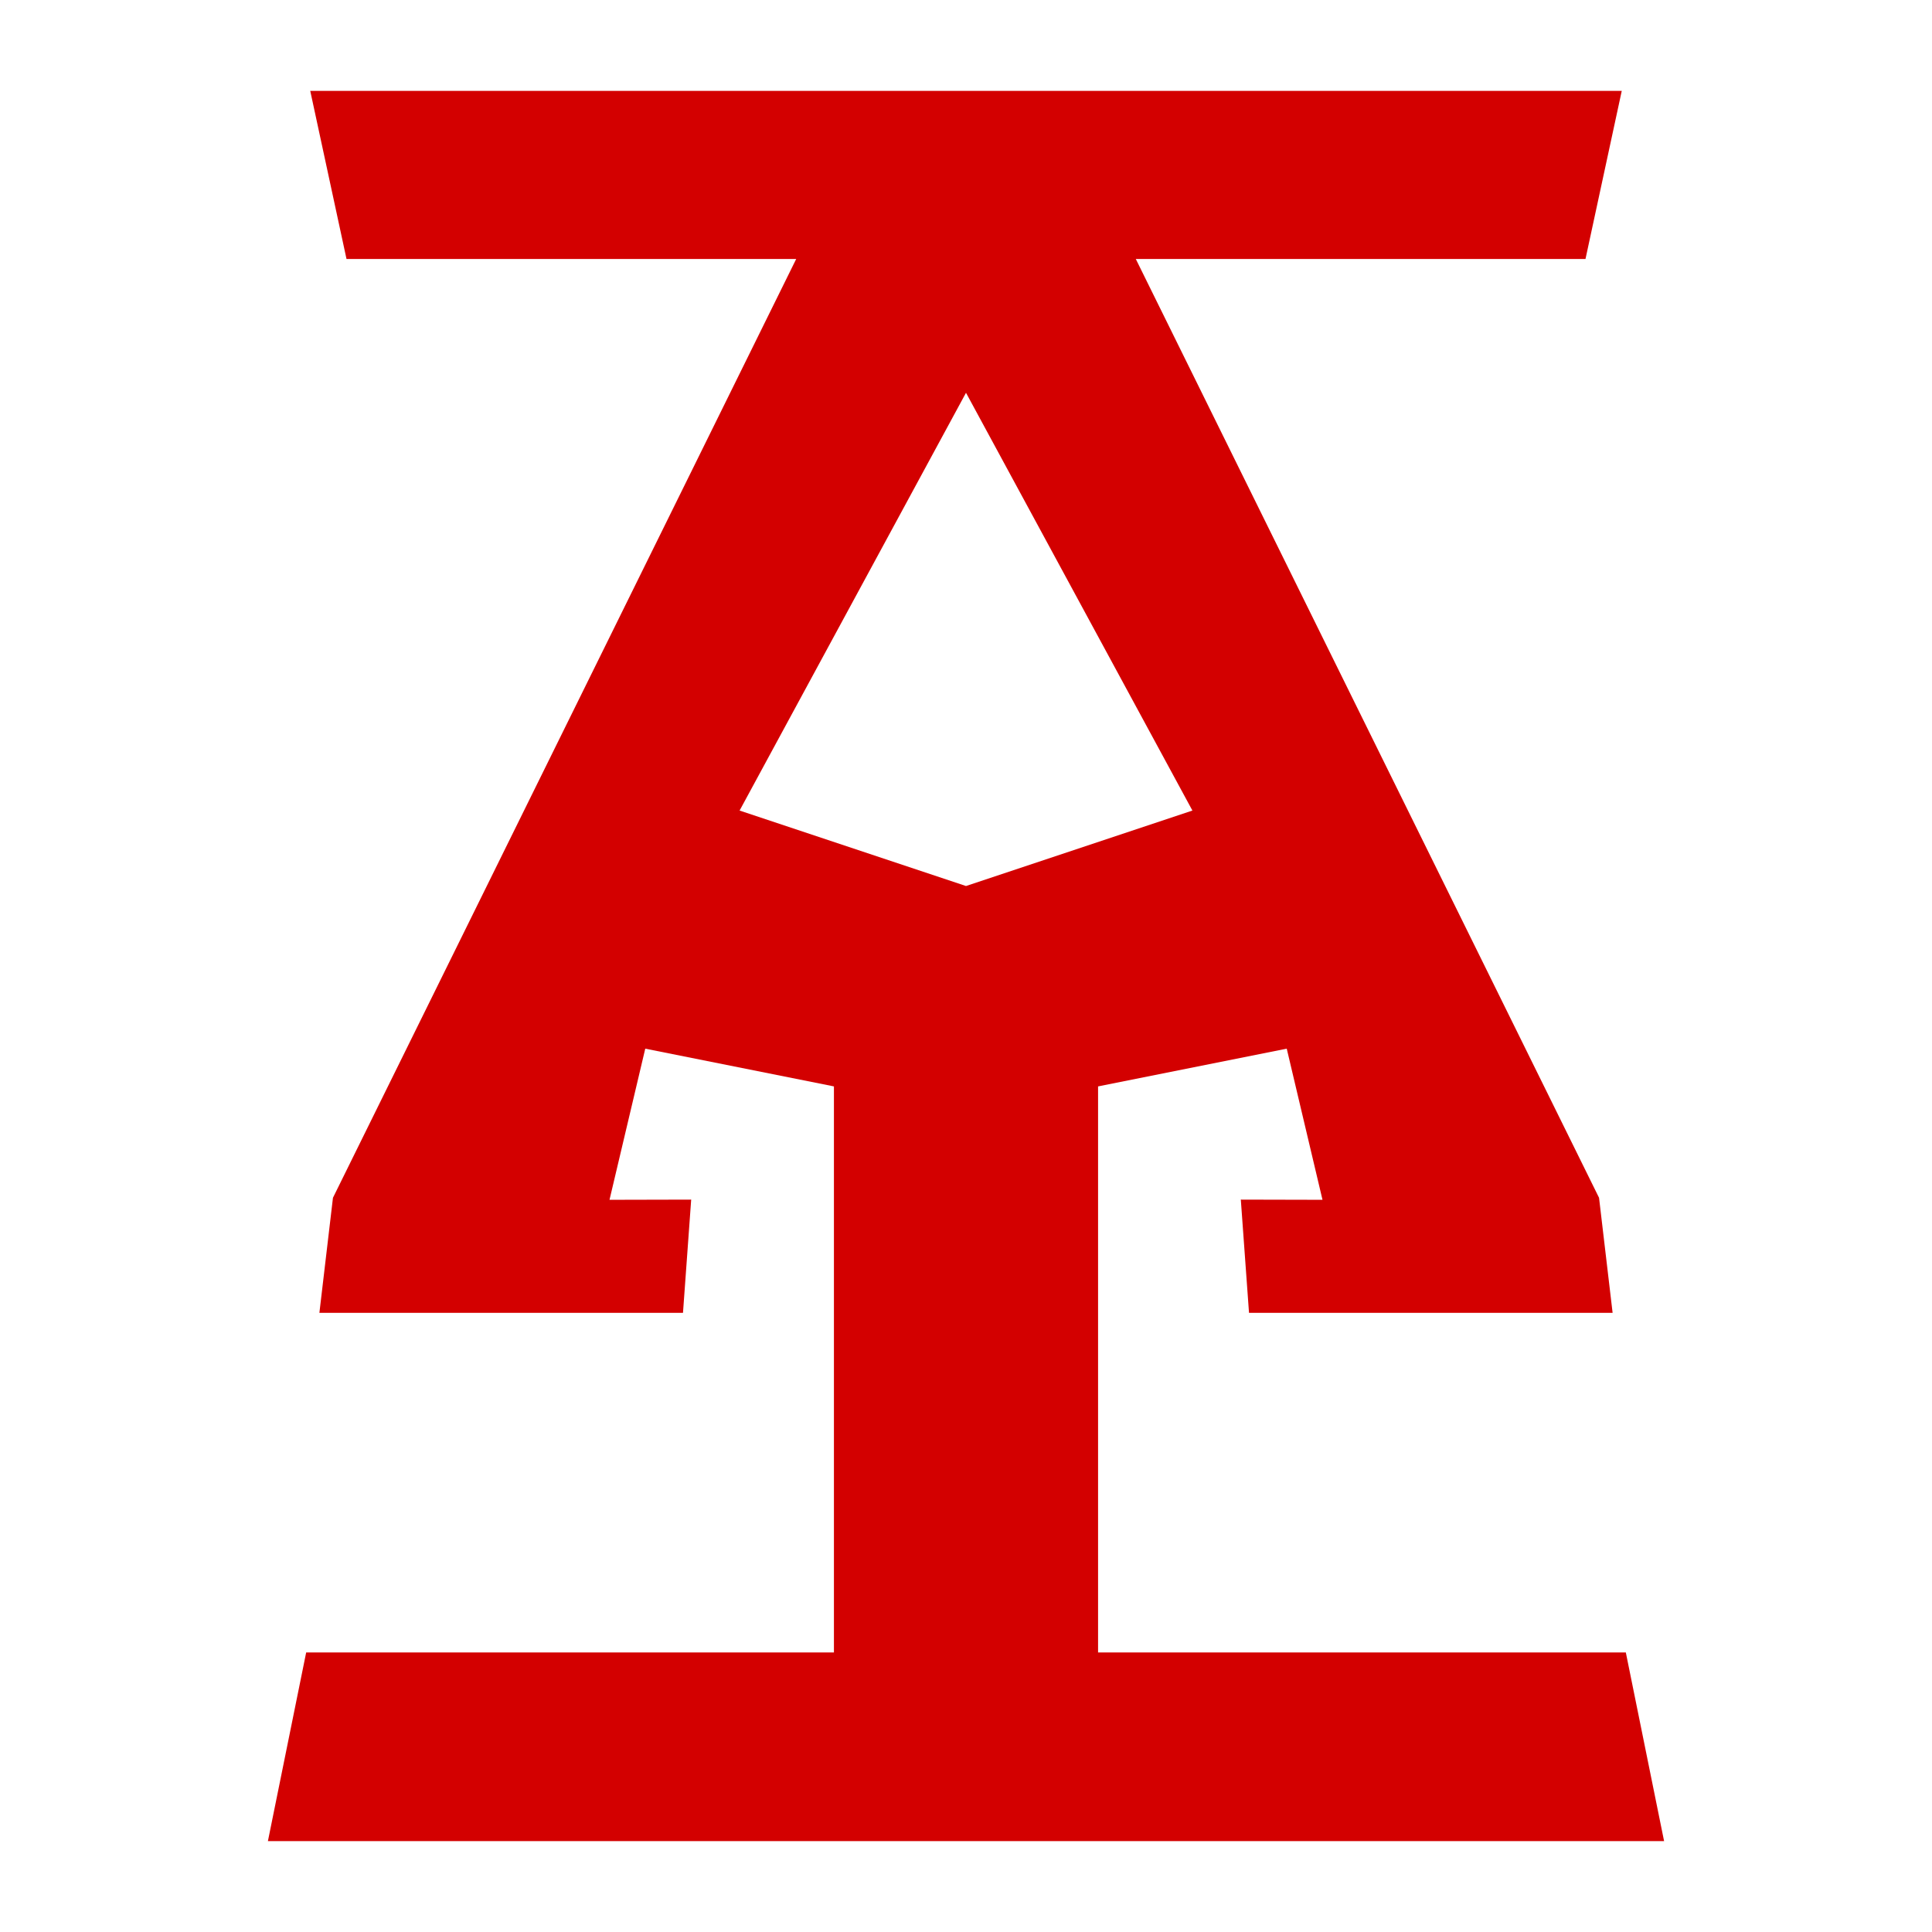 <?xml version="1.0" ?><!DOCTYPE svg  PUBLIC '-//W3C//DTD SVG 1.1//EN'  'http://www.w3.org/Graphics/SVG/1.1/DTD/svg11.dtd'><svg height="512px" style="enable-background:new 0 0 512 512;" version="1.1" viewBox="0 0 512 512" width="512px" xml:space="preserve" xmlns="http://www.w3.org/2000/svg" xmlns:xlink="http://www.w3.org/1999/xlink"><g id="_x34_-acquisitions-incorporated"><path d="M430.859,437.91H291v-150l50-10l9.475,40.051l-21.646-0.051l2.172,30h96.356l-3.593-30.488   L301,68.638h119.171l9.609-44.548H82.22l9.609,44.548H211L88.236,317.422l-3.593,30.488H181l2.172-30l-21.646,0.051L171,277.91   l50,10v150H81.141L71,487.91h170h30h170L430.859,437.91z M256,234.804l-60-20l60-110.713l60,110.713L256,234.804z" style="fill:#D30000;"/></g><g id="Layer_1"/></svg>